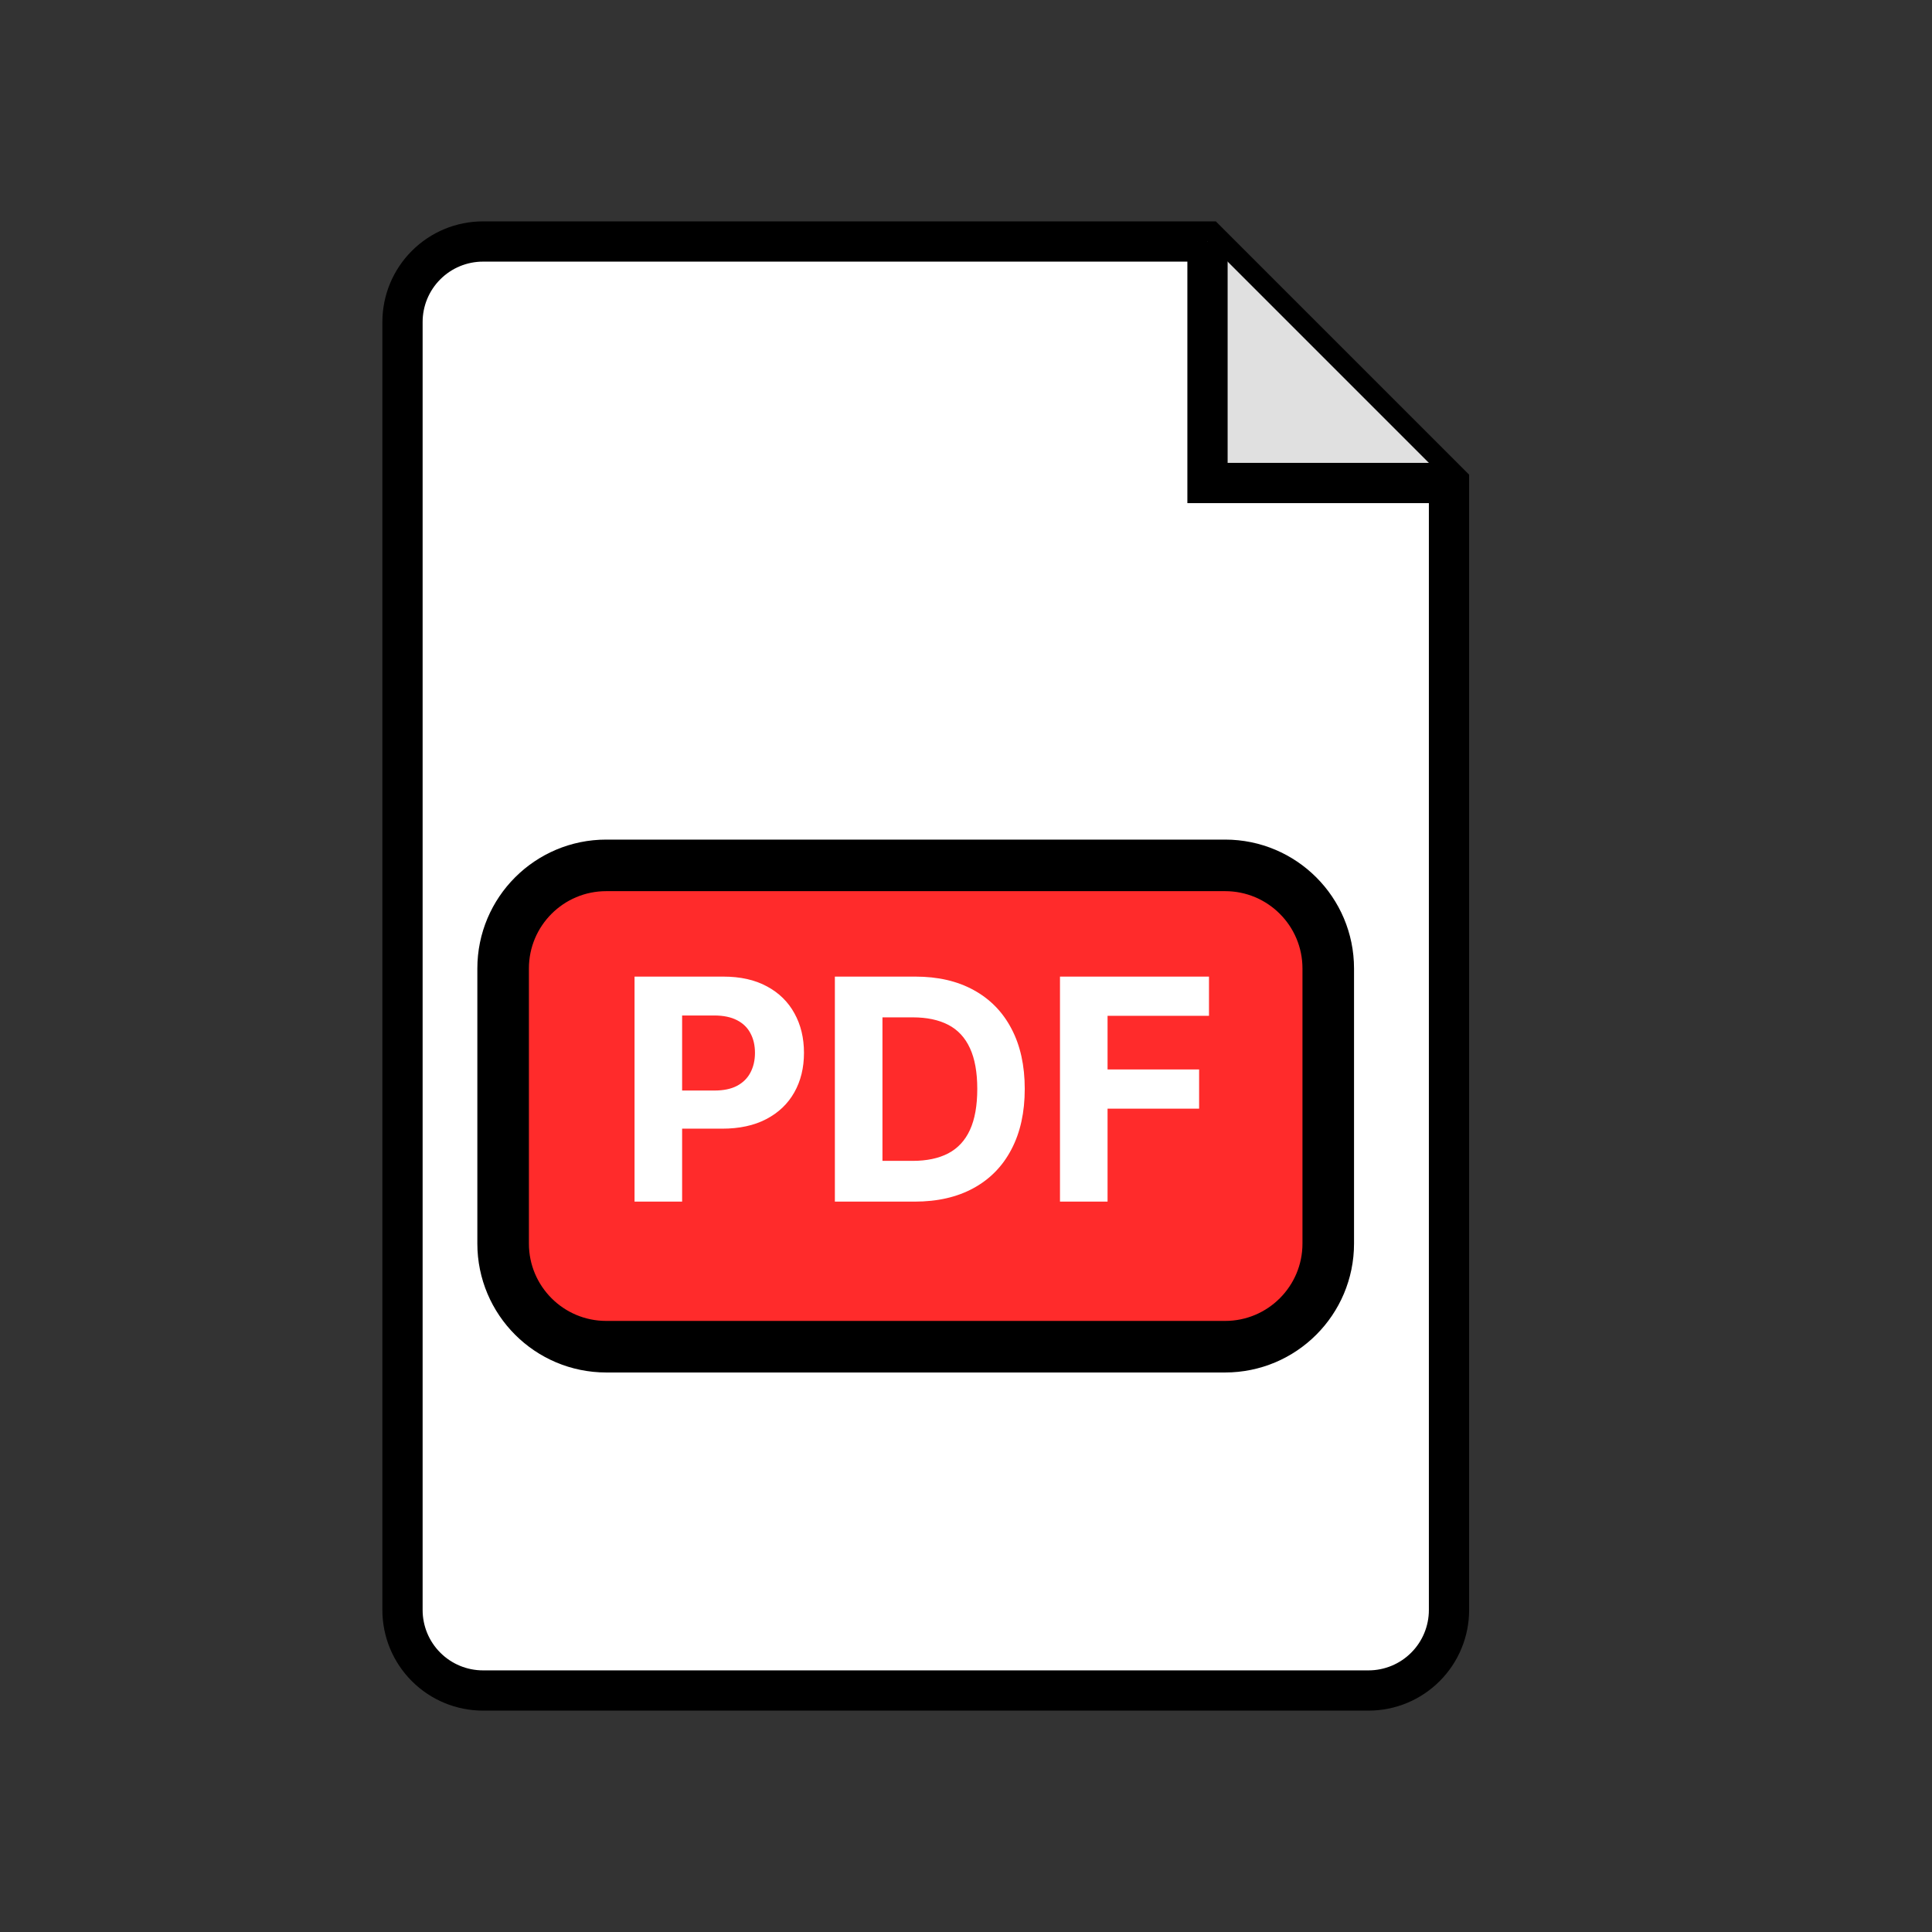 <svg width="96" height="96" viewBox="0 0 96 96" fill="none" xmlns="http://www.w3.org/2000/svg">
<rect x="0" y="0" width="96" height="96" fill="#333333" stroke="none"/>
<path d="M24 12H60L72 24V80C72 81.061 71.579 82.078 70.828 82.828C70.078 83.579 69.061 84 68 84H24C22.939 84 21.922 83.579 21.172 82.828C20.421 82.078 20 81.061 20 80V16C20 14.939 20.421 13.922 21.172 13.172C21.922 12.421 22.939 12 24 12Z" fill="white" stroke="black" stroke-width="2"/>
<path d="M60 12V24H72" fill="#E0E0E0"/>
<path d="M60 12V24H72" stroke="black" stroke-width="2"/>
<path d="M60.875 43H30.125C27.294 43 25 45.294 25 48.125V61.792C25 64.622 27.294 66.917 30.125 66.917H60.875C63.706 66.917 66 64.622 66 61.792V48.125C66 45.294 63.706 43 60.875 43Z" fill="#FF2B2B" stroke="black" stroke-width="2.562"/>
<path d="M31.53 59.708V48.527H35.941C36.789 48.527 37.512 48.688 38.109 49.013C38.706 49.333 39.161 49.779 39.474 50.35C39.79 50.918 39.949 51.573 39.949 52.316C39.949 53.058 39.789 53.713 39.468 54.281C39.148 54.849 38.684 55.291 38.076 55.608C37.472 55.925 36.74 56.083 35.881 56.083H33.069V54.188H35.499C35.954 54.188 36.329 54.11 36.624 53.954C36.922 53.794 37.144 53.573 37.29 53.293C37.439 53.009 37.514 52.683 37.514 52.316C37.514 51.944 37.439 51.62 37.29 51.344C37.144 51.064 36.922 50.847 36.624 50.694C36.325 50.538 35.947 50.459 35.488 50.459H33.894V59.708H31.53ZM45.448 59.708H41.484V48.527H45.481C46.606 48.527 47.574 48.75 48.386 49.198C49.197 49.642 49.822 50.281 50.258 51.114C50.699 51.948 50.919 52.945 50.919 54.106C50.919 55.271 50.699 56.272 50.258 57.109C49.822 57.947 49.194 58.589 48.375 59.037C47.559 59.484 46.584 59.708 45.448 59.708ZM43.849 57.683H45.35C46.049 57.683 46.637 57.559 47.114 57.312C47.594 57.06 47.954 56.673 48.195 56.148C48.438 55.621 48.56 54.94 48.56 54.106C48.56 53.28 48.438 52.605 48.195 52.081C47.954 51.557 47.596 51.171 47.119 50.923C46.642 50.676 46.054 50.552 45.355 50.552H43.849V57.683ZM52.67 59.708V48.527H60.074V50.476H55.034V53.14H59.583V55.089H55.034V59.708H52.67Z" fill="white"/>
</svg>
